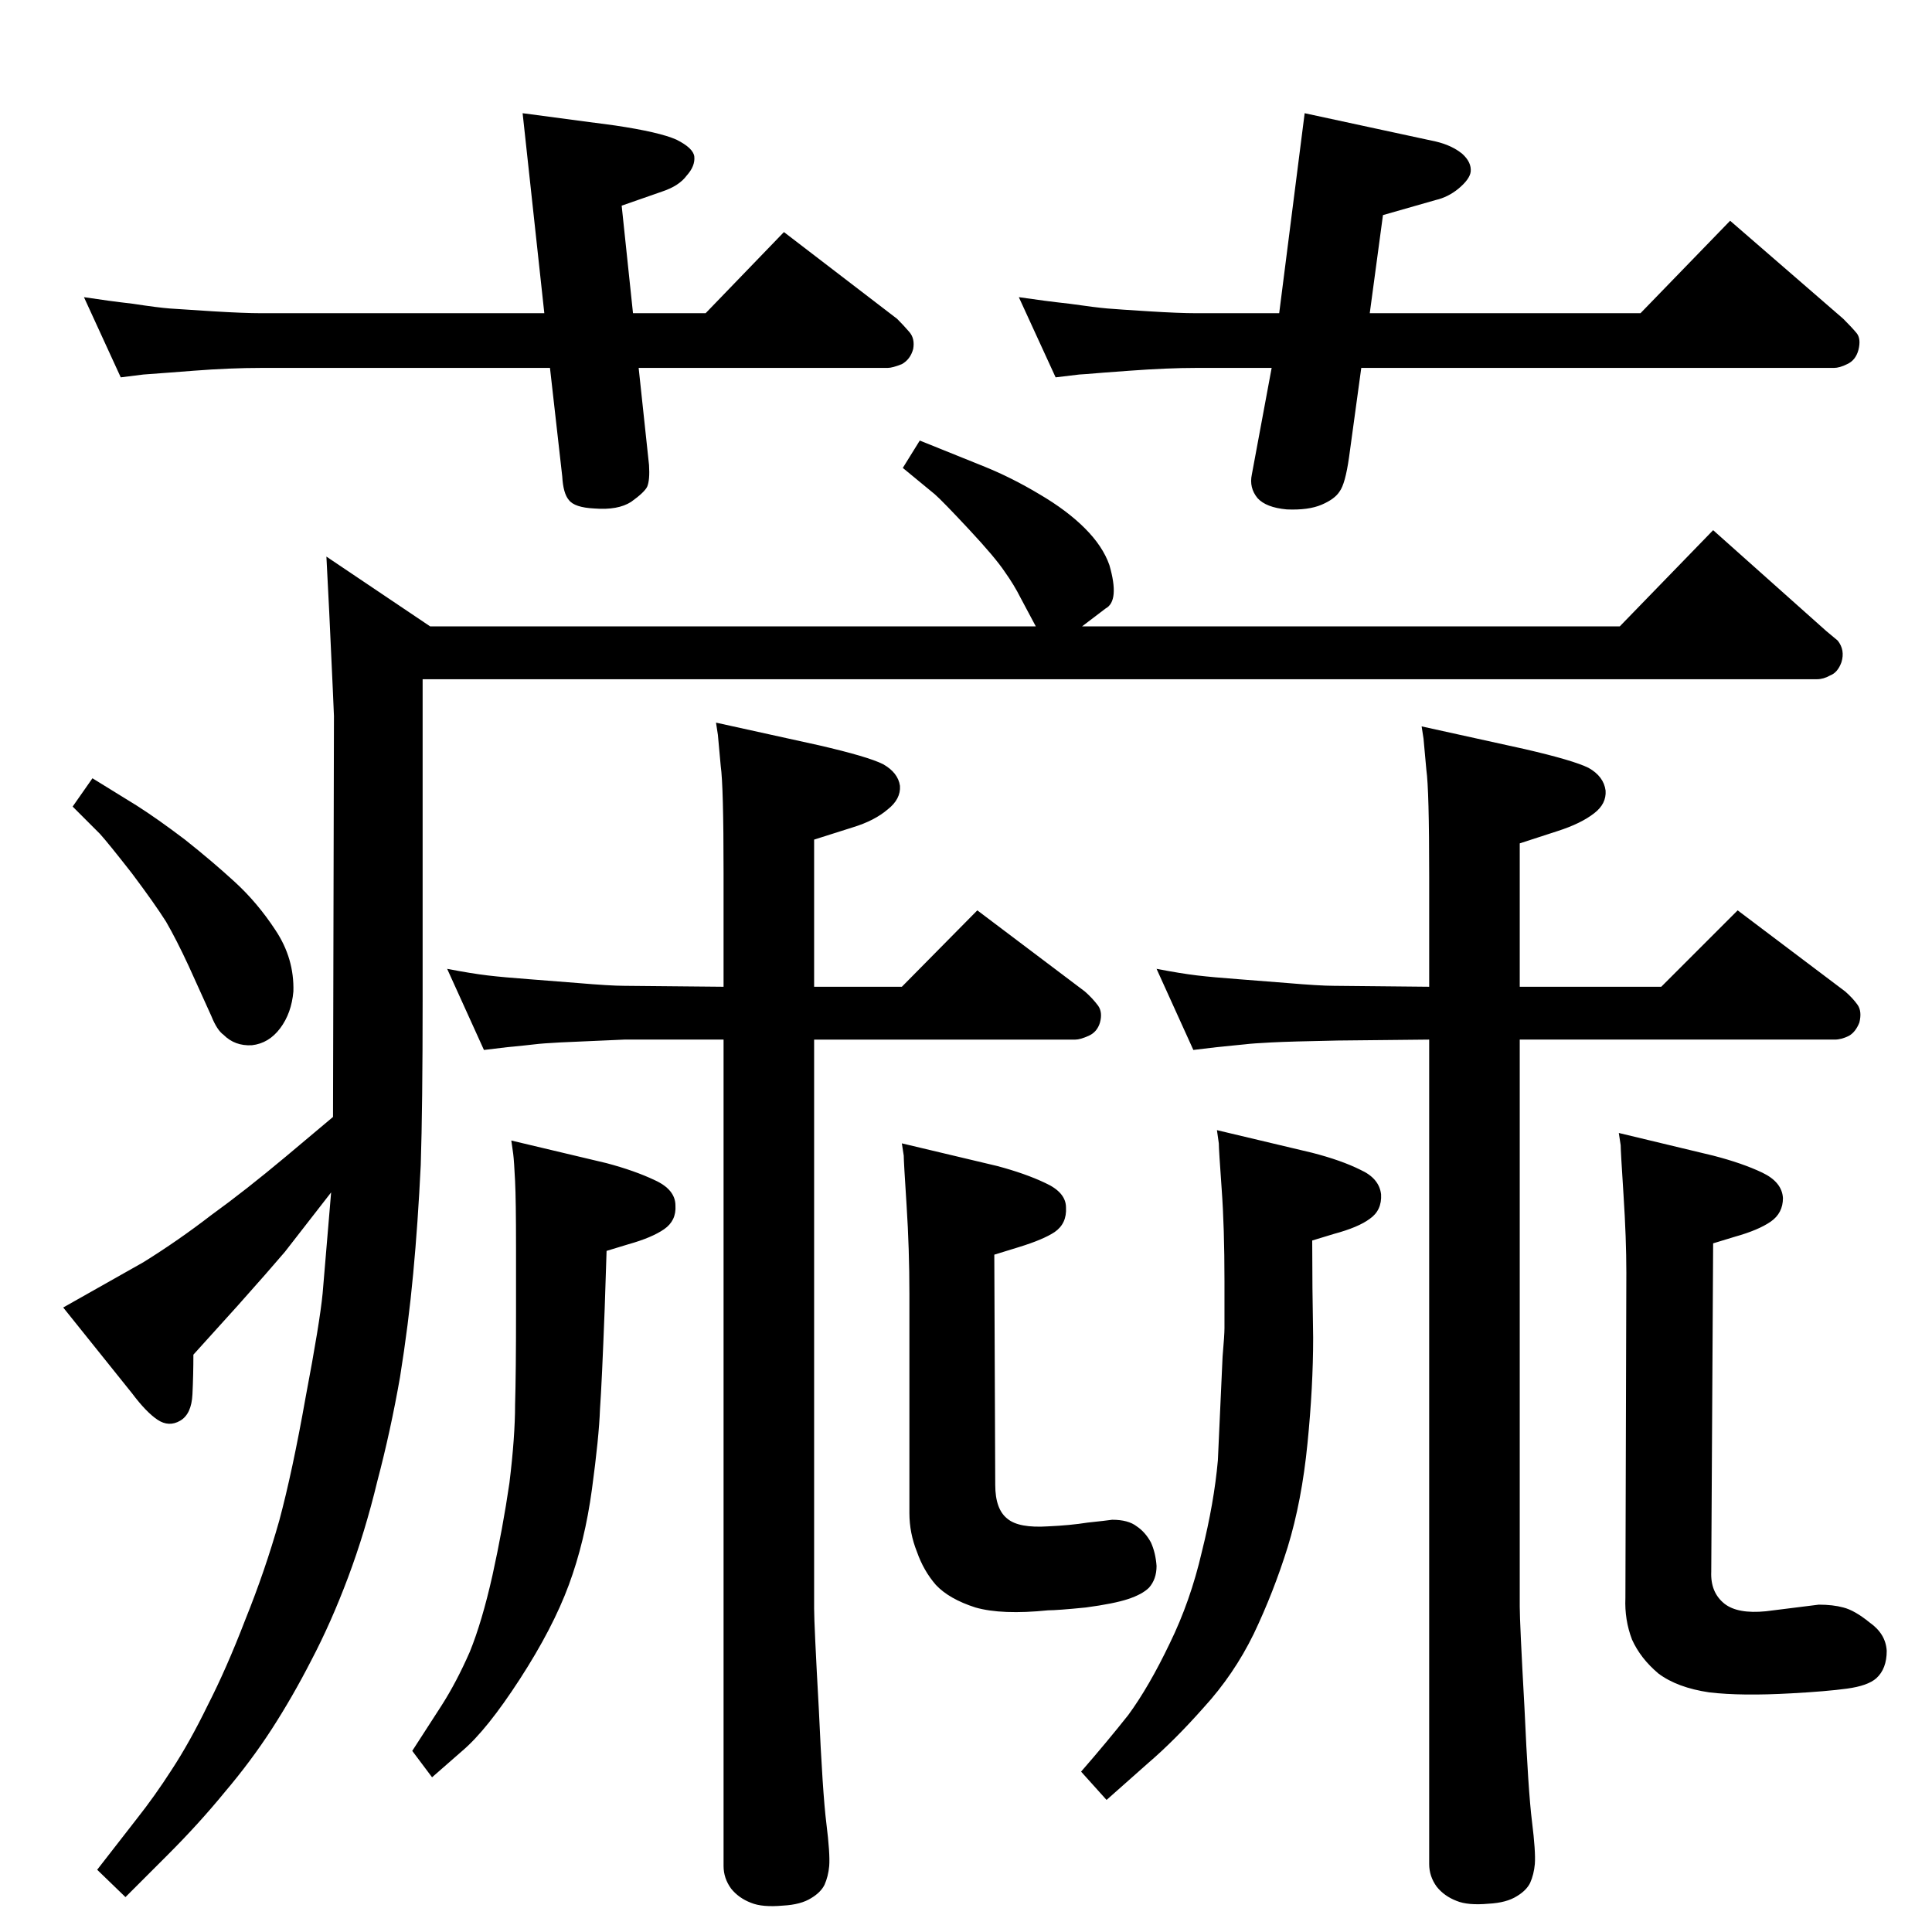 <?xml version="1.0" standalone="no"?>
<!DOCTYPE svg PUBLIC "-//W3C//DTD SVG 1.1//EN" "http://www.w3.org/Graphics/SVG/1.1/DTD/svg11.dtd" >
<svg xmlns="http://www.w3.org/2000/svg" xmlns:xlink="http://www.w3.org/1999/xlink" version="1.1" viewBox="0 0 2048 2048">
  <g transform="matrix(1 0 0 -1 0 2048)">
   <path fill="currentColor"
d="M662 946q-48 -2 -68 -3q-19 -1 -27 -2t-29 -3l-25 -3l-39 86q26 -5 43 -7t44 -4l51 -4q35 -3 50 -3l105 -1v121q0 92 -3 113l-3 33l-2 13l109 -24q52 -12 68 -20q16 -9 18 -23q1 -14 -13 -25q-14 -12 -37 -19l-41 -13v-156h93l80 81l114 -86q8 -7 14 -15q5 -7 2 -18
q-3 -10 -12 -14t-14 -4h-277v-603q0 -17 5 -107q4 -89 8 -121t3 -45q-1 -11 -5 -20q-4 -8 -14 -14q-11 -7 -30 -8q-22 -2 -34 3q-13 5 -21 15q-8 11 -8 24v876h-105zM1265 935l-39 86q26 -5 43 -7t44 -4l51 -4q35 -3 50 -3l101 -1v117q0 92 -3 113l-3 33l-2 13l109 -24
q52 -12 68 -20q16 -9 18 -24q1 -14 -12 -24q-14 -11 -39 -19l-40 -13v-152h150l81 81l114 -86q8 -7 13 -14t2 -19q-4 -10 -11 -14q-8 -4 -15 -4h-334v-601q0 -17 5 -107q4 -89 8 -121t3 -45q-1 -11 -5 -20q-4 -8 -14 -14q-11 -7 -30 -8q-22 -2 -34 3q-13 5 -21 15
q-8 11 -8 24v874l-97 -1q-51 -1 -70 -2q-20 -1 -28 -2q-9 -1 -30 -3zM98 1223l47 -29q22 -14 51 -36q29 -23 53 -45t43 -51q20 -30 19 -65q-2 -23 -14 -39t-30 -18q-18 -1 -30 11q-7 5 -13 20l-24 53q-13 28 -24 47q-12 19 -36 51q-25 32 -34 42l-29 29zM671 1716h77l83 86
l120 -92q7 -7 13 -14t4 -18q-3 -11 -12 -16q-10 -4 -15 -4h-264l11 -103q1 -16 -2 -23q-3 -6 -17 -16q-14 -9 -39 -7q-21 1 -27 9q-6 7 -7 25l-13 115h-306q-33 0 -72 -3l-26 -2q-26 -2 -27 -2l-24 -3l-39 85q26 -4 52 -7q26 -4 39 -5q14 -1 46 -3q33 -2 51 -2h300l-23 212
l98 -13q47 -7 65 -15q18 -9 19 -18q1 -10 -8 -20q-8 -11 -26 -17l-43 -15zM1443 1658l-13 -95q-4 -28 -10 -36q-5 -8 -19 -14t-37 -5q-22 2 -31 12q-9 11 -6 25l21 113h-80q-30 0 -71 -3l-27 -2q-24 -2 -26 -2l-25 -3l-39 85q27 -4 54 -7q28 -4 40 -5t44 -3t50 -2h88l27 212
l139 -30q17 -4 28 -13q10 -9 9 -19q-1 -8 -13 -18q-11 -9 -24 -12l-56 -16l-14 -104h287l95 98l120 -104q9 -9 14 -15t2 -18q-3 -11 -12 -15q-8 -4 -14 -4h-501zM547 726q0 50 -1 70q-1 21 -2 29l-2 14l101 -24q30 -8 51 -18q22 -10 22 -27q1 -16 -12 -25t-38 -16l-23 -7
l-2 -61q-3 -79 -5 -107q-1 -29 -8.5 -84.5t-24.5 -101.5t-52 -100t-61 -76l-32 -28l-21 28l31 48q16 25 30 57q13 32 24 81q11 50 18 98q6 49 6 83q1 34 1 98v69zM956 836l101 -24q30 -8 51 -18q22 -10 22 -26q1 -17 -12 -26q-12 -8 -38 -16l-26 -8l1 -244q0 -26 13 -36
q12 -10 43 -8q23 1 42 4q19 2 26 3q17 0 26 -7q9 -6 15 -17q5 -11 6 -25q0 -14 -8 -23q-7 -7 -22 -12t-45 -9q-30 -3 -40 -3q-49 -5 -77 3q-28 9 -42 24q-13 15 -20 35q-8 20 -8 41v232q0 48 -3 94.5t-3 52.5zM1716 847l100 -24q31 -8 52 -18t22 -27q0 -16 -13 -25t-38 -16
l-23 -7l-2 -348q-1 -22 14 -34q14 -11 44 -8l56 7q15 0 26 -3q12 -3 28 -16q17 -12 18 -30q0 -19 -11 -29q-9 -8 -31 -11t-59 -5q-53 -3 -87 1q-34 5 -54 20q-19 16 -28 36q-8 21 -7 44l1 345q0 36 -3 82.5t-3 52.5zM1290 850l101 -24q31 -8 51 -18q20 -9 22 -26
q1 -17 -12 -26q-12 -9 -38 -16l-23 -7q0 -49 1 -103q0 -52 -6 -112q-6 -61 -21 -110q-15 -48 -36 -92q-21 -43 -53 -78q-31 -35 -59 -59l-44 -39l-27 30q27 31 50 60q22 30 44 76q22 45 34 97q13 52 17 97l5 110q2 23 2 30v50q0 57 -3 98q-3 42 -3 48zM975 1581l67 -27
q30 -12 60 -30q29 -17 48 -36t26 -39q11 -38 -4 -46l-25 -19h570l99 102l120 -107l12 -10q8 -10 4 -23q-4 -11 -12 -14q-7 -4 -14 -4h-1478v-341q0 -112 -2 -174q-3 -62 -8 -115q-5 -54 -14 -110q-10 -57 -24 -110q-13 -54 -31 -102t-39 -88q-20 -39 -42 -73t-50 -67
q-27 -33 -60 -66l-45 -45l-30 29l42 54q19 24 37 52q19 29 38 68q20 39 40 91q21 52 36 105q14 52 28 131q15 79 18 110l9 107l-49 -63q-17 -20 -50 -57l-47 -52q0 -21 -1 -42t-13 -28t-24 1t-27 28l-73 91l85 48q37 23 72 50q36 26 79 62l50 42l1 425q0 3 -5 110l-3 59
l110 -74h642l-16 30q-7 14 -17 28q-10 15 -38 45t-36 37l-34 28z" />
  </g>

</svg>
